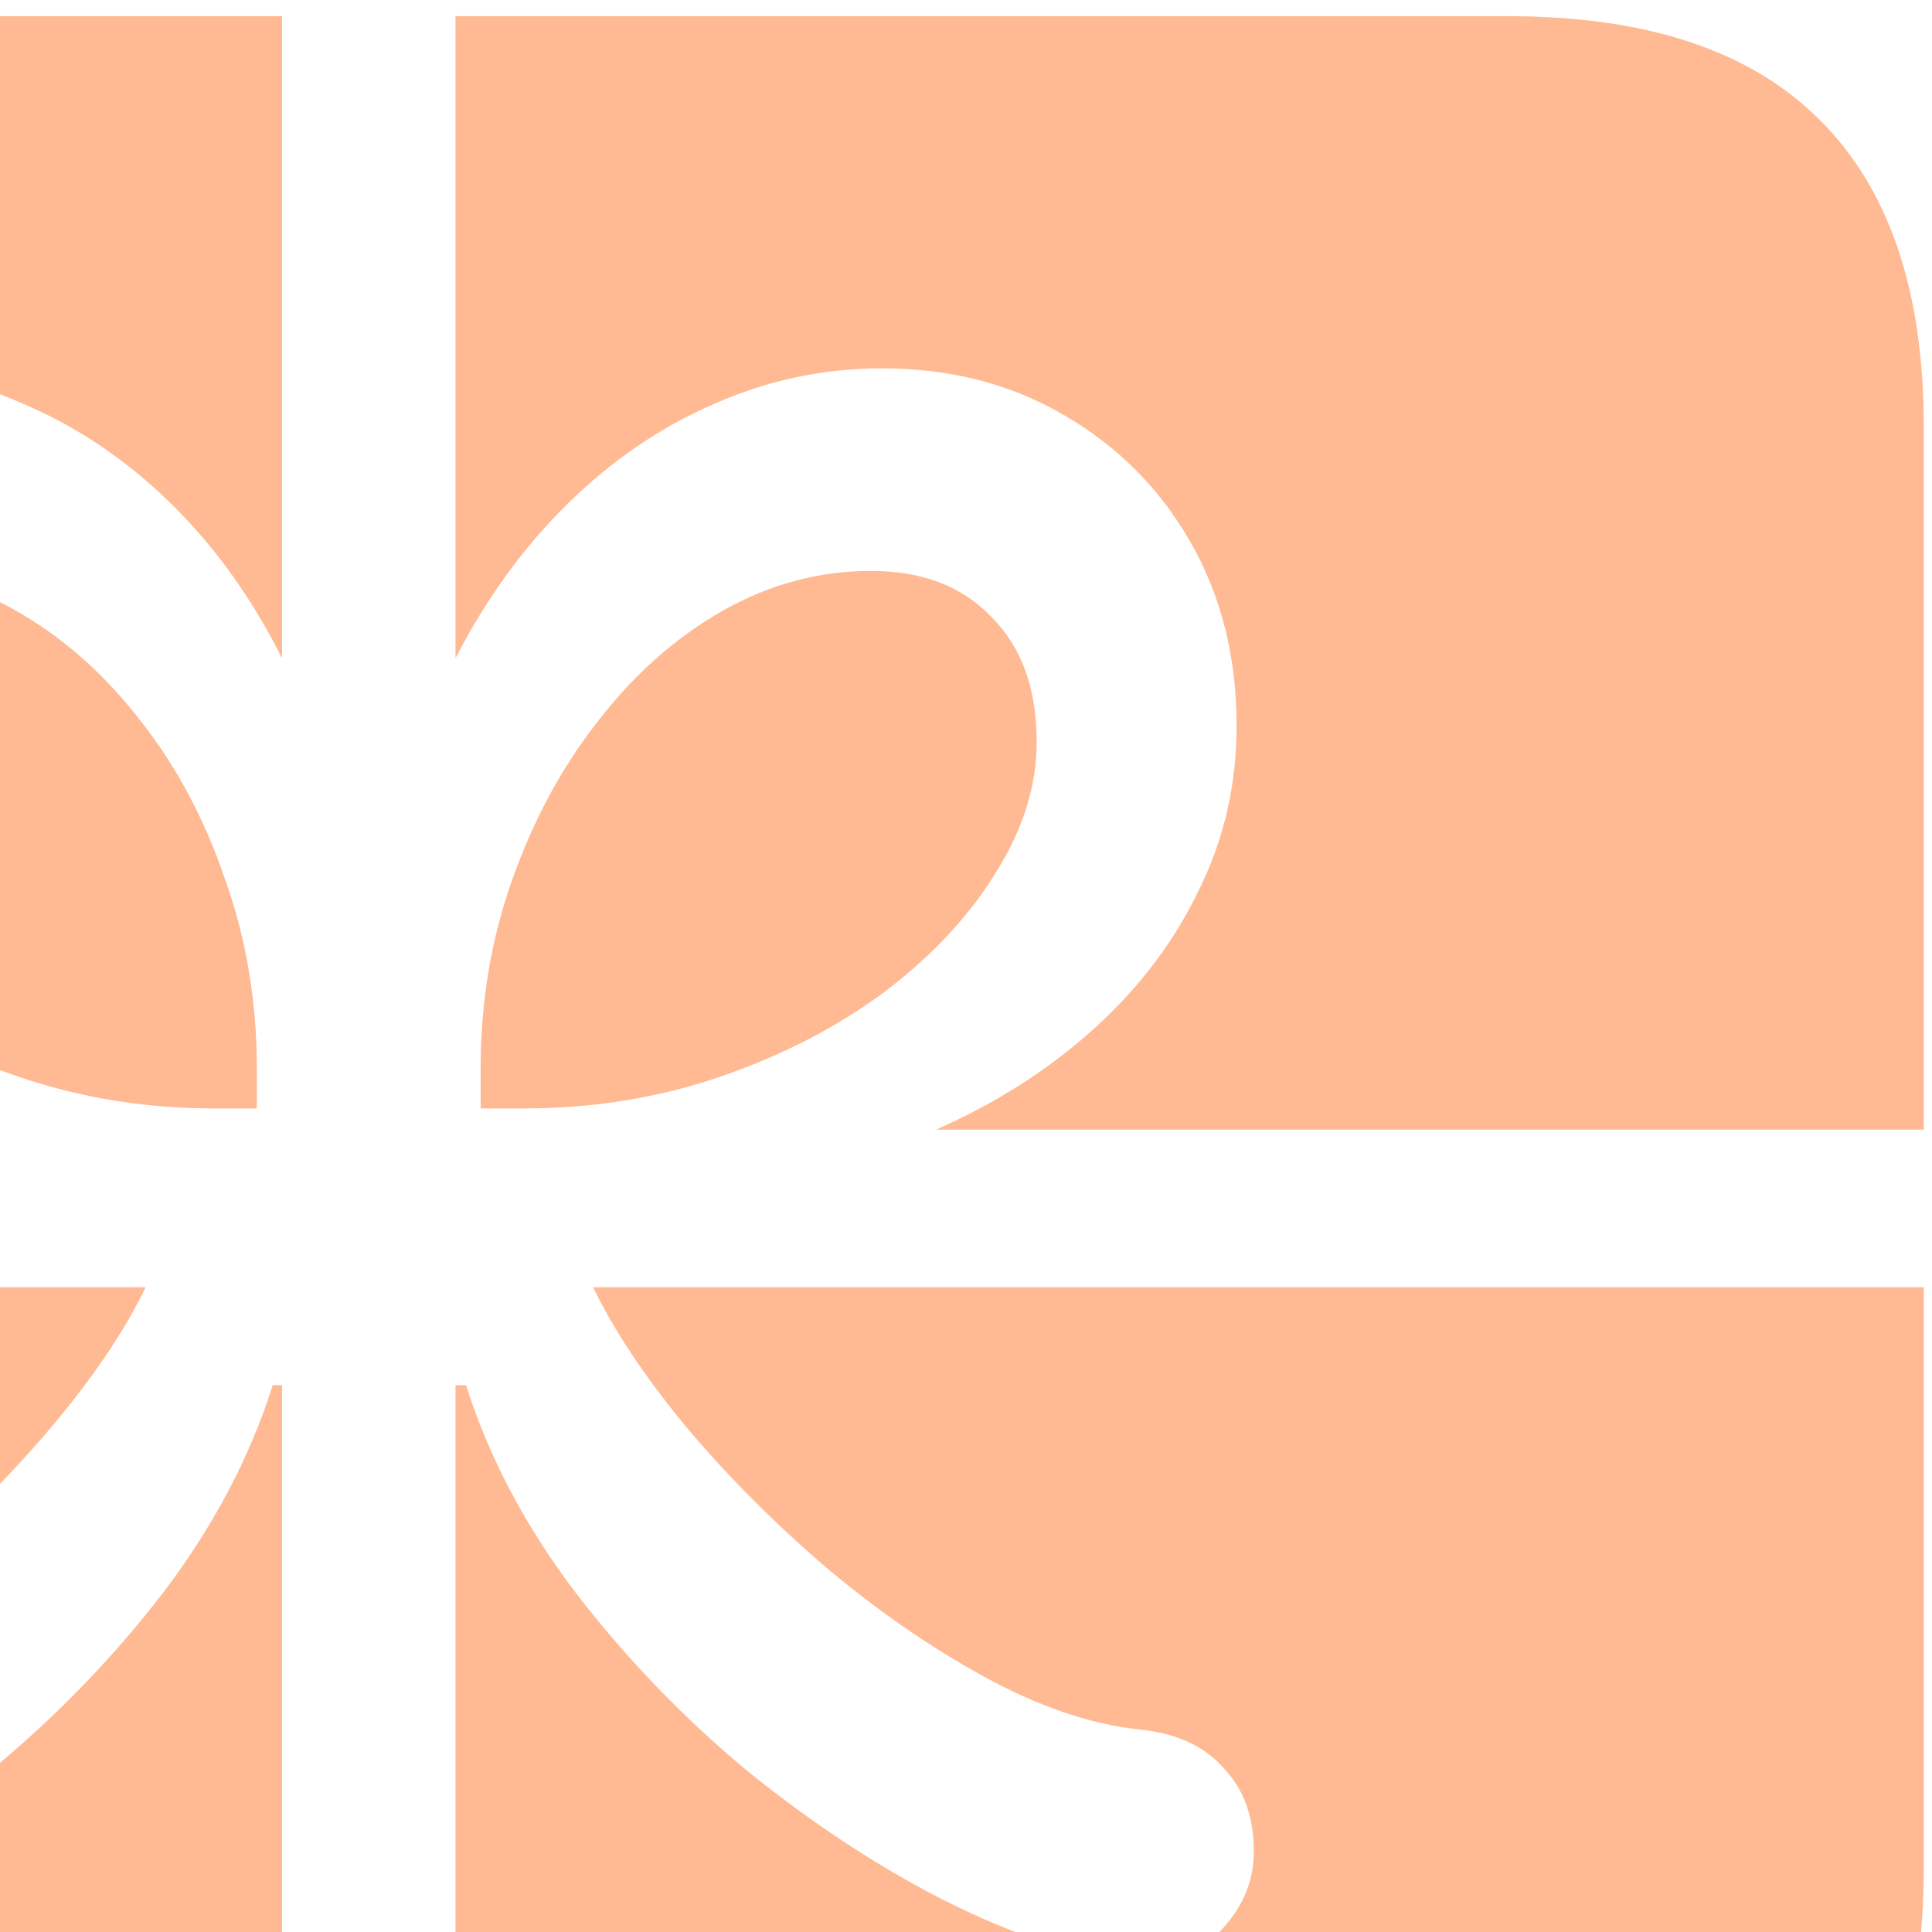 <svg width="57" height="57" viewBox="0 0 57 57" fill="none" xmlns="http://www.w3.org/2000/svg">
<path d="M-35.039 33.328V37.977H4.297C3.698 39.227 2.799 40.568 1.602 42C0.404 43.432 -0.964 44.812 -2.5 46.141C-4.036 47.443 -5.612 48.55 -7.227 49.461C-8.841 50.346 -10.378 50.867 -11.836 51.023C-12.904 51.128 -13.737 51.505 -14.336 52.156C-14.909 52.781 -15.195 53.602 -15.195 54.617C-15.195 55.529 -14.857 56.336 -14.18 57.039C-13.477 57.742 -12.526 58.016 -11.328 57.859C-9.74 57.625 -7.969 57.013 -6.016 56.023C-4.062 55.034 -2.148 53.771 -0.273 52.234C1.628 50.672 3.32 48.927 4.805 47C6.289 45.047 7.37 43.003 8.047 40.867H8.32V67.195H13.438V40.867H13.75C14.427 43.003 15.508 45.047 16.992 47C18.477 48.927 20.156 50.672 22.031 52.234C23.932 53.771 25.846 55.034 27.773 56.023C29.727 57.013 31.51 57.625 33.125 57.859C34.323 58.016 35.26 57.742 35.938 57.039C36.641 56.336 36.992 55.529 36.992 54.617C36.992 53.602 36.693 52.781 36.094 52.156C35.521 51.505 34.688 51.128 33.594 51.023C32.161 50.867 30.638 50.346 29.023 49.461C27.409 48.575 25.833 47.482 24.297 46.18C22.76 44.852 21.393 43.471 20.195 42.039C18.997 40.581 18.099 39.227 17.5 37.977H56.758V33.328H27.617C29.388 32.547 30.938 31.557 32.266 30.359C33.594 29.162 34.622 27.807 35.352 26.297C36.107 24.787 36.484 23.159 36.484 21.414C36.484 19.383 36.029 17.573 35.117 15.984C34.206 14.396 32.956 13.146 31.367 12.234C29.805 11.323 28.021 10.867 26.016 10.867C24.297 10.867 22.643 11.219 21.055 11.922C19.492 12.599 18.06 13.575 16.758 14.852C15.456 16.128 14.349 17.651 13.438 19.422V0.477H8.32V19.422C7.435 17.651 6.341 16.128 5.039 14.852C3.737 13.575 2.292 12.599 0.703 11.922C-0.859 11.219 -2.513 10.867 -4.258 10.867C-6.263 10.867 -8.06 11.323 -9.648 12.234C-11.211 13.146 -12.448 14.396 -13.359 15.984C-14.271 17.573 -14.727 19.383 -14.727 21.414C-14.727 23.159 -14.349 24.787 -13.594 26.297C-12.838 27.807 -11.797 29.162 -10.469 30.359C-9.141 31.557 -7.604 32.547 -5.859 33.328H-35.039ZM6.328 32.703C4.297 32.703 2.37 32.391 0.547 31.766C-1.276 31.141 -2.891 30.307 -4.297 29.266C-5.703 28.198 -6.81 27.026 -7.617 25.75C-8.424 24.474 -8.828 23.185 -8.828 21.883C-8.828 20.32 -8.385 19.096 -7.5 18.211C-6.615 17.299 -5.43 16.844 -3.945 16.844C-2.383 16.844 -0.911 17.234 0.469 18.016C1.849 18.797 3.073 19.878 4.141 21.258C5.208 22.612 6.042 24.174 6.641 25.945C7.266 27.69 7.578 29.552 7.578 31.531V32.703H6.328ZM15.43 32.703H14.18V31.531C14.18 29.552 14.492 27.69 15.117 25.945C15.742 24.174 16.588 22.612 17.656 21.258C18.724 19.878 19.948 18.797 21.328 18.016C22.708 17.234 24.167 16.844 25.703 16.844C27.213 16.844 28.398 17.299 29.258 18.211C30.143 19.096 30.586 20.32 30.586 21.883C30.586 23.185 30.182 24.474 29.375 25.75C28.594 27.026 27.5 28.198 26.094 29.266C24.688 30.307 23.073 31.141 21.25 31.766C19.427 32.391 17.487 32.703 15.43 32.703ZM-22.773 67.195C-26.862 67.195 -29.935 66.18 -31.992 64.148C-34.023 62.143 -35.039 59.135 -35.039 55.125V12.586C-35.039 8.549 -34.023 5.529 -31.992 3.523C-29.935 1.492 -26.862 0.477 -22.773 0.477H44.492C48.581 0.477 51.641 1.492 53.672 3.523C55.729 5.555 56.758 8.576 56.758 12.586V55.125C56.758 59.135 55.729 62.143 53.672 64.148C51.641 66.18 48.581 67.195 44.492 67.195H-22.773Z" fill="#FF7B31" fill-opacity="0.52"/>
</svg>
